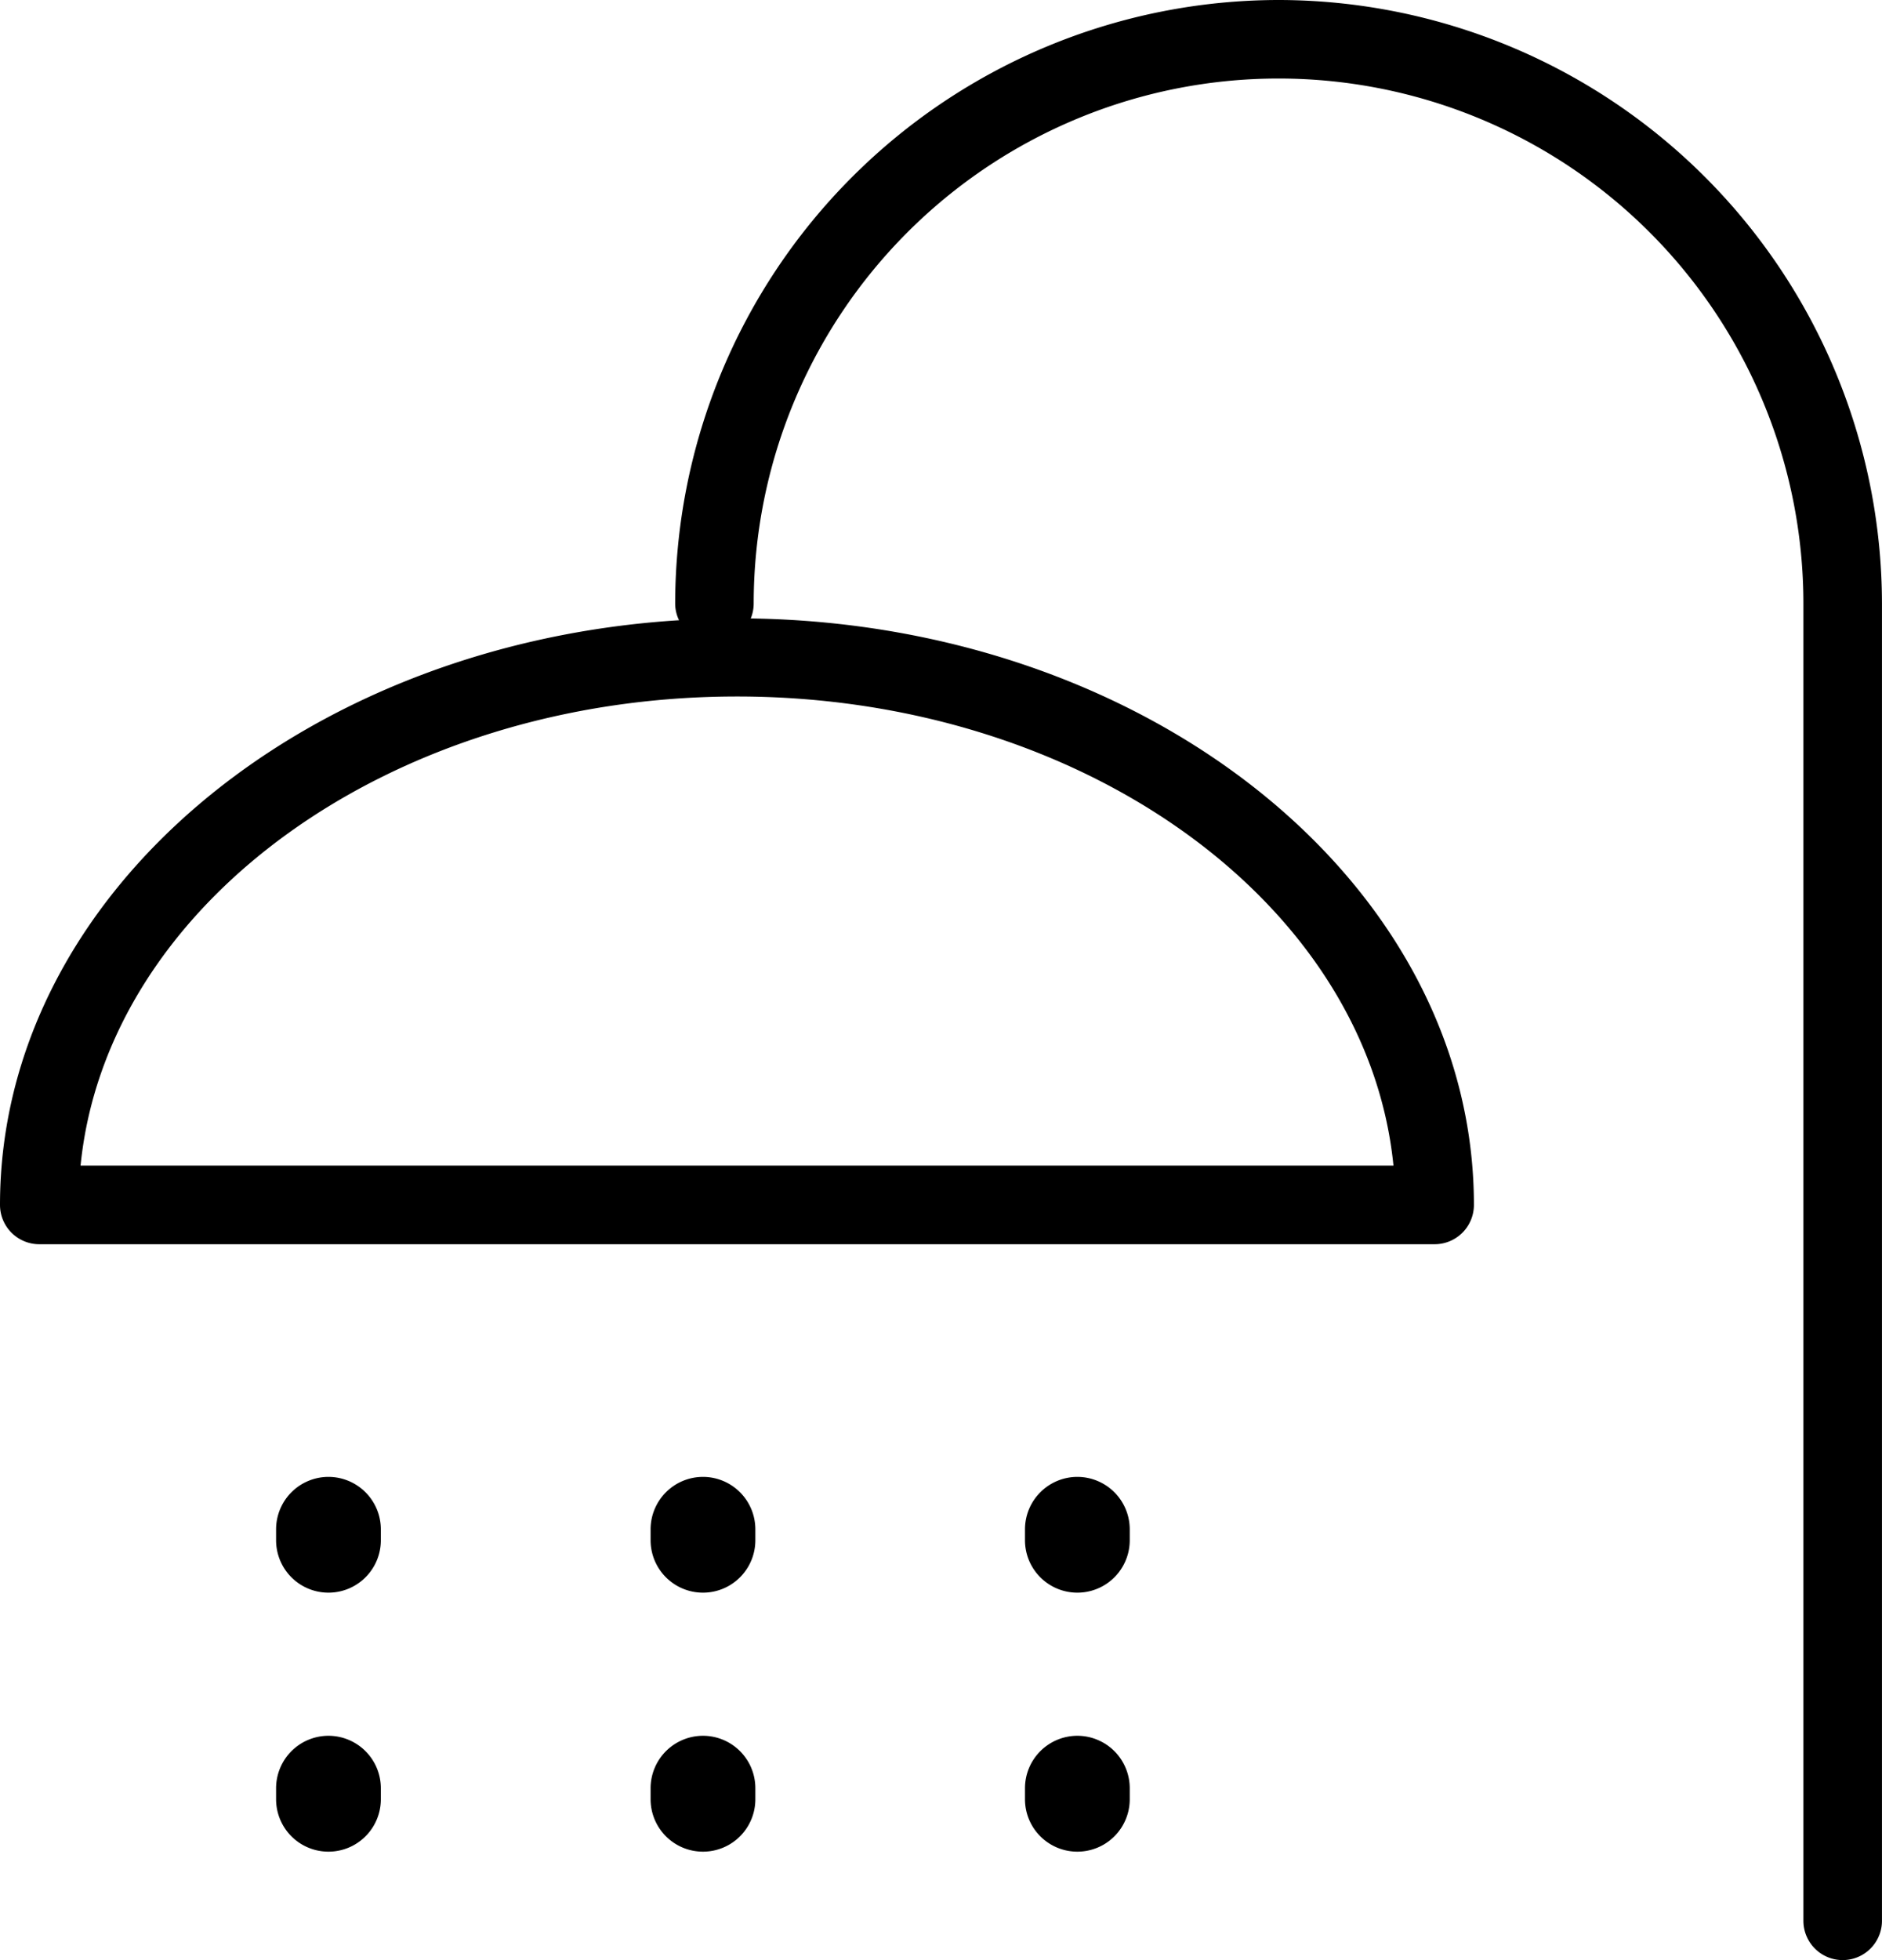 <svg xmlns="http://www.w3.org/2000/svg" width="127.697" height="132.918" viewBox="0 0 127.697 132.918"><path d="M97.286,9.8A40.986,40.986,0,0,0,56.345,50.742a2.616,2.616,0,0,0,.263,1.116C30.87,53.46,10.534,70.612,10.534,91.505A2.666,2.666,0,0,0,13.2,94.171h94.677a2.666,2.666,0,0,0,2.665-2.665c0-21.693-21.931-39.367-49.069-39.769a2.66,2.66,0,0,0,.2-1,35.612,35.612,0,0,1,71.225,0v89.311a2.665,2.665,0,0,0,5.331,0V50.738A40.989,40.989,0,0,0,97.286,9.8Zm7.8,79.04H16c1.77-17.77,21.071-31.811,44.538-31.811S103.314,71.07,105.083,88.84Z" transform="translate(-10.534 -9.8)"/><path d="M19.359,42.919a3.558,3.558,0,0,0-3.554,3.554v.75a3.554,3.554,0,0,0,7.108,0v-.75A3.558,3.558,0,0,0,19.359,42.919Z" transform="translate(2.928 74.784)"/><path d="M33.658,42.919A3.558,3.558,0,0,0,30.1,46.473v.75a3.554,3.554,0,0,0,7.108,0v-.75A3.558,3.558,0,0,0,33.658,42.919Z" transform="translate(39.447 74.784)"/><path d="M19.359,37.979a3.558,3.558,0,0,0-3.554,3.554v.743a3.554,3.554,0,0,0,7.108,0v-.743A3.56,3.56,0,0,0,19.359,37.979Z" transform="translate(2.928 62.168)"/><path d="M33.658,37.979A3.558,3.558,0,0,0,30.1,41.533v.743a3.554,3.554,0,0,0,7.108,0v-.743A3.56,3.56,0,0,0,33.658,37.979Z" transform="translate(39.447 62.168)"/><path d="M26.509,42.919a3.558,3.558,0,0,0-3.554,3.554v.75a3.554,3.554,0,0,0,7.108,0v-.75A3.555,3.555,0,0,0,26.509,42.919Z" transform="translate(21.189 74.784)"/><path d="M26.509,37.979a3.558,3.558,0,0,0-3.554,3.554v.743a3.554,3.554,0,0,0,7.108,0v-.743A3.558,3.558,0,0,0,26.509,37.979Z" transform="translate(21.189 62.168)"/></svg>